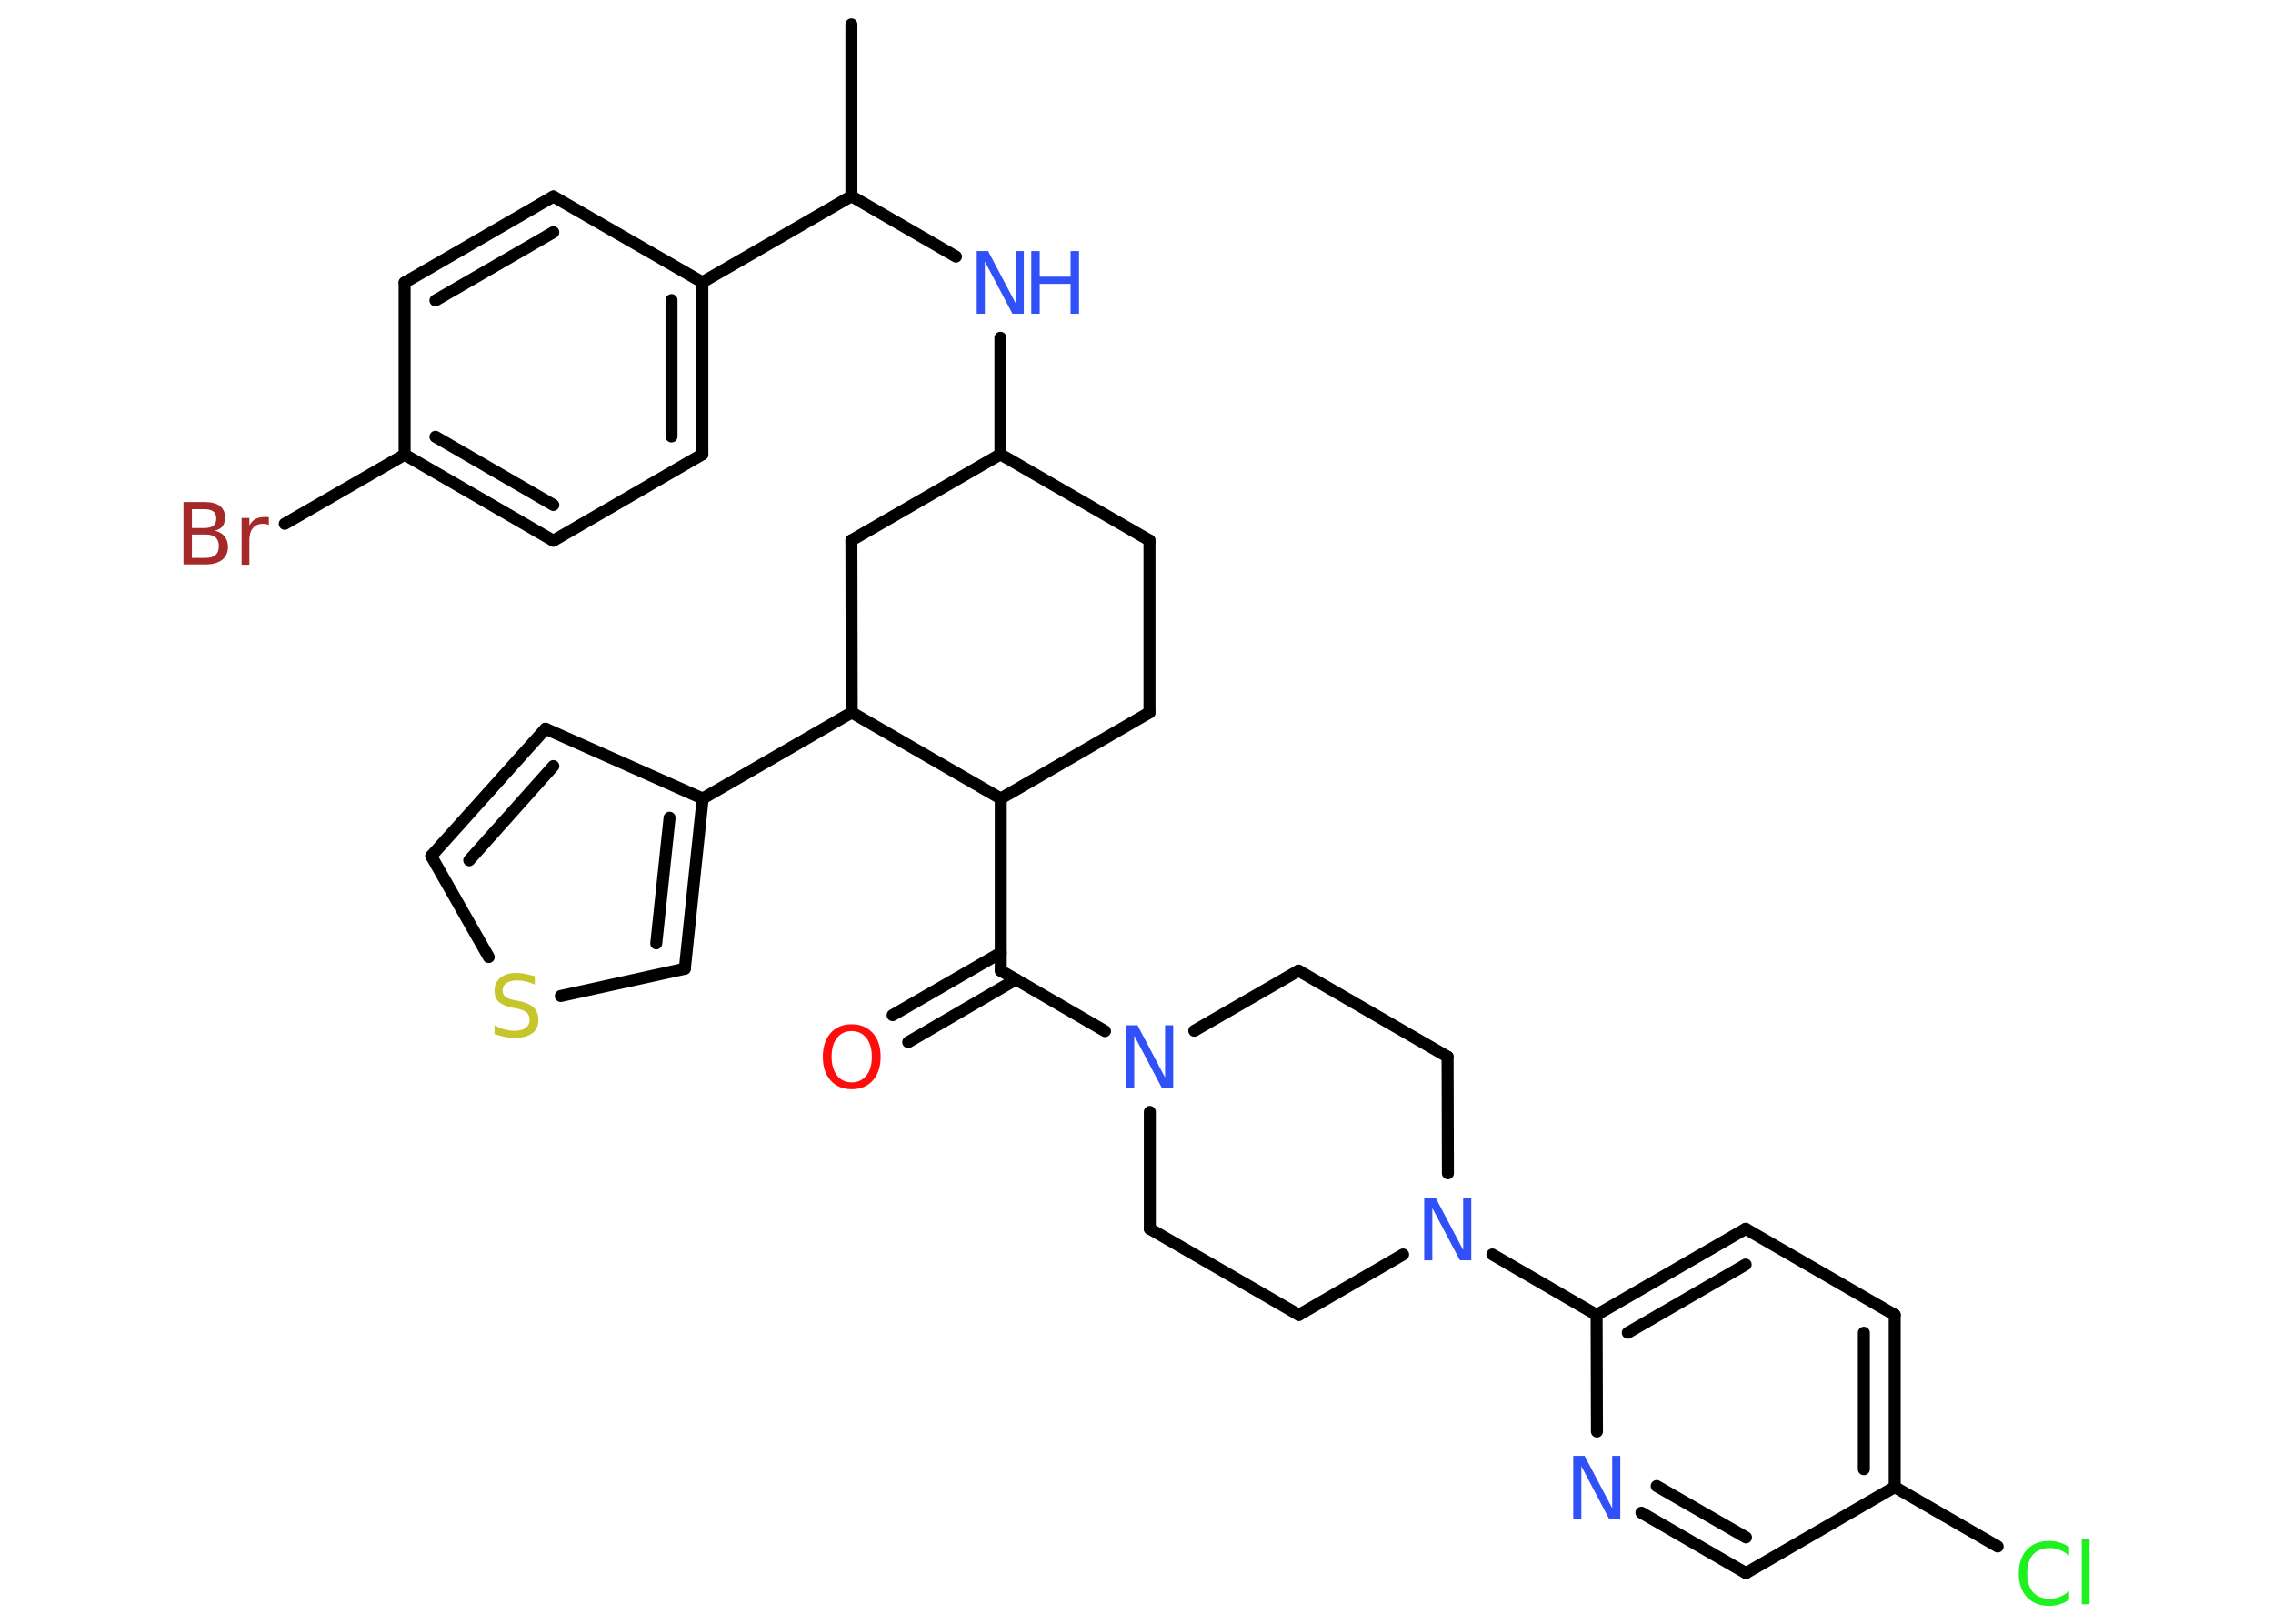 <?xml version='1.0' encoding='UTF-8'?>
<!DOCTYPE svg PUBLIC "-//W3C//DTD SVG 1.1//EN" "http://www.w3.org/Graphics/SVG/1.1/DTD/svg11.dtd">
<svg version='1.2' xmlns='http://www.w3.org/2000/svg' xmlns:xlink='http://www.w3.org/1999/xlink' width='70.0mm' height='50.0mm' viewBox='0 0 70.0 50.0'>
  <desc>Generated by the Chemistry Development Kit (http://github.com/cdk)</desc>
  <g stroke-linecap='round' stroke-linejoin='round' stroke='#000000' stroke-width='.37' fill='#3050F8'>
    <rect x='.0' y='.0' width='70.0' height='50.0' fill='#FFFFFF' stroke='none'/>
    <g id='mol1' class='mol'>
      <line id='mol1bnd1' class='bond' x1='26.22' y1='.75' x2='26.22' y2='6.04'/>
      <line id='mol1bnd2' class='bond' x1='26.22' y1='6.04' x2='29.44' y2='7.9'/>
      <line id='mol1bnd3' class='bond' x1='30.81' y1='10.4' x2='30.81' y2='13.99'/>
      <line id='mol1bnd4' class='bond' x1='30.81' y1='13.99' x2='35.4' y2='16.64'/>
      <line id='mol1bnd5' class='bond' x1='35.4' y1='16.64' x2='35.4' y2='21.94'/>
      <line id='mol1bnd6' class='bond' x1='35.4' y1='21.94' x2='30.82' y2='24.59'/>
      <line id='mol1bnd7' class='bond' x1='30.82' y1='24.59' x2='30.82' y2='29.89'/>
      <g id='mol1bnd8' class='bond'>
        <line x1='31.29' y1='30.16' x2='27.97' y2='32.09'/>
        <line x1='30.82' y1='29.34' x2='27.49' y2='31.26'/>
      </g>
      <line id='mol1bnd9' class='bond' x1='30.82' y1='29.89' x2='34.03' y2='31.75'/>
      <line id='mol1bnd10' class='bond' x1='35.41' y1='34.24' x2='35.41' y2='37.84'/>
      <line id='mol1bnd11' class='bond' x1='35.41' y1='37.84' x2='40.0' y2='40.49'/>
      <line id='mol1bnd12' class='bond' x1='40.0' y1='40.49' x2='43.21' y2='38.63'/>
      <line id='mol1bnd13' class='bond' x1='45.96' y1='38.63' x2='49.17' y2='40.49'/>
      <g id='mol1bnd14' class='bond'>
        <line x1='53.76' y1='37.84' x2='49.17' y2='40.49'/>
        <line x1='53.76' y1='38.94' x2='50.13' y2='41.04'/>
      </g>
      <line id='mol1bnd15' class='bond' x1='53.76' y1='37.84' x2='58.35' y2='40.49'/>
      <g id='mol1bnd16' class='bond'>
        <line x1='58.35' y1='45.79' x2='58.35' y2='40.49'/>
        <line x1='57.4' y1='45.24' x2='57.4' y2='41.04'/>
      </g>
      <line id='mol1bnd17' class='bond' x1='58.35' y1='45.79' x2='61.52' y2='47.62'/>
      <line id='mol1bnd18' class='bond' x1='58.35' y1='45.79' x2='53.77' y2='48.44'/>
      <g id='mol1bnd19' class='bond'>
        <line x1='50.55' y1='46.58' x2='53.77' y2='48.44'/>
        <line x1='51.02' y1='45.76' x2='53.77' y2='47.34'/>
      </g>
      <line id='mol1bnd20' class='bond' x1='49.17' y1='40.49' x2='49.18' y2='44.08'/>
      <line id='mol1bnd21' class='bond' x1='44.59' y1='36.13' x2='44.58' y2='32.54'/>
      <line id='mol1bnd22' class='bond' x1='44.58' y1='32.54' x2='39.99' y2='29.89'/>
      <line id='mol1bnd23' class='bond' x1='36.78' y1='31.74' x2='39.99' y2='29.89'/>
      <line id='mol1bnd24' class='bond' x1='30.82' y1='24.59' x2='26.23' y2='21.94'/>
      <line id='mol1bnd25' class='bond' x1='26.23' y1='21.94' x2='21.64' y2='24.59'/>
      <line id='mol1bnd26' class='bond' x1='21.64' y1='24.59' x2='16.8' y2='22.44'/>
      <g id='mol1bnd27' class='bond'>
        <line x1='16.8' y1='22.44' x2='13.28' y2='26.36'/>
        <line x1='17.04' y1='23.59' x2='14.45' y2='26.49'/>
      </g>
      <line id='mol1bnd28' class='bond' x1='13.28' y1='26.36' x2='15.05' y2='29.47'/>
      <line id='mol1bnd29' class='bond' x1='17.27' y1='30.67' x2='21.09' y2='29.83'/>
      <g id='mol1bnd30' class='bond'>
        <line x1='21.09' y1='29.83' x2='21.64' y2='24.59'/>
        <line x1='20.21' y1='29.05' x2='20.62' y2='25.18'/>
      </g>
      <line id='mol1bnd31' class='bond' x1='26.23' y1='21.94' x2='26.22' y2='16.64'/>
      <line id='mol1bnd32' class='bond' x1='30.81' y1='13.99' x2='26.22' y2='16.64'/>
      <line id='mol1bnd33' class='bond' x1='26.22' y1='6.04' x2='21.63' y2='8.69'/>
      <g id='mol1bnd34' class='bond'>
        <line x1='21.63' y1='13.99' x2='21.63' y2='8.69'/>
        <line x1='20.68' y1='13.44' x2='20.68' y2='9.24'/>
      </g>
      <line id='mol1bnd35' class='bond' x1='21.63' y1='13.99' x2='17.04' y2='16.65'/>
      <g id='mol1bnd36' class='bond'>
        <line x1='12.46' y1='14.0' x2='17.04' y2='16.65'/>
        <line x1='13.41' y1='13.45' x2='17.04' y2='15.55'/>
      </g>
      <line id='mol1bnd37' class='bond' x1='12.46' y1='14.0' x2='8.77' y2='16.13'/>
      <line id='mol1bnd38' class='bond' x1='12.46' y1='14.0' x2='12.46' y2='8.7'/>
      <g id='mol1bnd39' class='bond'>
        <line x1='17.04' y1='6.05' x2='12.46' y2='8.7'/>
        <line x1='17.04' y1='7.15' x2='13.41' y2='9.25'/>
      </g>
      <line id='mol1bnd40' class='bond' x1='21.63' y1='8.69' x2='17.04' y2='6.05'/>
      <g id='mol1atm3' class='atom'>
        <path d='M30.08 7.73h.35l.85 1.61v-1.61h.25v1.93h-.35l-.85 -1.61v1.61h-.25v-1.93z' stroke='none'/>
        <path d='M31.76 7.73h.26v.79h.95v-.79h.26v1.93h-.26v-.92h-.95v.92h-.26v-1.93z' stroke='none'/>
      </g>
      <path id='mol1atm9' class='atom' d='M26.23 31.75q-.29 .0 -.45 .21q-.17 .21 -.17 .58q.0 .36 .17 .58q.17 .21 .45 .21q.28 .0 .45 -.21q.17 -.21 .17 -.58q.0 -.36 -.17 -.58q-.17 -.21 -.45 -.21zM26.23 31.54q.4 .0 .65 .27q.24 .27 .24 .73q.0 .46 -.24 .73q-.24 .27 -.65 .27q-.41 .0 -.65 -.27q-.24 -.27 -.24 -.73q.0 -.45 .24 -.73q.24 -.27 .65 -.27z' stroke='none' fill='#FF0D0D'/>
      <path id='mol1atm10' class='atom' d='M34.68 31.57h.35l.85 1.61v-1.61h.25v1.93h-.35l-.85 -1.61v1.61h-.25v-1.93z' stroke='none'/>
      <path id='mol1atm13' class='atom' d='M43.86 36.88h.35l.85 1.61v-1.61h.25v1.93h-.35l-.85 -1.61v1.61h-.25v-1.93z' stroke='none'/>
      <path id='mol1atm18' class='atom' d='M63.72 47.63v.28q-.13 -.12 -.28 -.18q-.15 -.06 -.32 -.06q-.33 .0 -.51 .2q-.18 .2 -.18 .58q.0 .38 .18 .58q.18 .2 .51 .2q.17 .0 .32 -.06q.15 -.06 .28 -.18v.27q-.14 .1 -.29 .14q-.15 .05 -.32 .05q-.44 .0 -.69 -.27q-.25 -.27 -.25 -.73q.0 -.46 .25 -.73q.25 -.27 .69 -.27q.17 .0 .33 .05q.15 .05 .29 .14zM64.11 47.4h.24v2.0h-.24v-2.0z' stroke='none' fill='#1FF01F'/>
      <path id='mol1atm20' class='atom' d='M48.45 44.83h.35l.85 1.61v-1.61h.25v1.93h-.35l-.85 -1.61v1.61h-.25v-1.93z' stroke='none'/>
      <path id='mol1atm27' class='atom' d='M16.47 30.07v.25q-.15 -.07 -.28 -.1q-.13 -.03 -.26 -.03q-.21 .0 -.33 .08q-.12 .08 -.12 .23q.0 .13 .08 .19q.08 .07 .29 .11l.16 .03q.29 .06 .43 .2q.14 .14 .14 .37q.0 .28 -.19 .42q-.19 .14 -.55 .14q-.14 .0 -.29 -.03q-.15 -.03 -.32 -.09v-.27q.16 .09 .31 .13q.15 .04 .3 .04q.23 .0 .35 -.09q.12 -.09 .12 -.25q.0 -.14 -.09 -.22q-.09 -.08 -.28 -.12l-.16 -.03q-.29 -.06 -.42 -.18q-.13 -.12 -.13 -.34q.0 -.26 .18 -.4q.18 -.15 .5 -.15q.13 .0 .27 .03q.14 .03 .29 .07z' stroke='none' fill='#C6C62C'/>
      <path id='mol1atm34' class='atom' d='M5.91 16.47v.71h.42q.21 .0 .31 -.09q.1 -.09 .1 -.27q.0 -.18 -.1 -.27q-.1 -.09 -.31 -.09h-.42zM5.91 15.68v.58h.38q.19 .0 .28 -.07q.09 -.07 .09 -.22q.0 -.15 -.09 -.22q-.09 -.07 -.28 -.07h-.38zM5.65 15.46h.66q.3 .0 .46 .12q.16 .12 .16 .35q.0 .18 -.08 .28q-.08 .1 -.24 .13q.19 .04 .3 .17q.11 .13 .11 .33q.0 .26 -.18 .4q-.18 .14 -.5 .14h-.69v-1.93zM8.29 16.17q-.04 -.02 -.09 -.03q-.05 -.01 -.1 -.01q-.2 .0 -.31 .13q-.11 .13 -.11 .37v.76h-.24v-1.44h.24v.23q.07 -.13 .19 -.2q.12 -.06 .29 -.06q.03 .0 .05 .0q.03 .0 .07 .01v.24z' stroke='none' fill='#A62929'/>
    </g>
  </g>
</svg>
